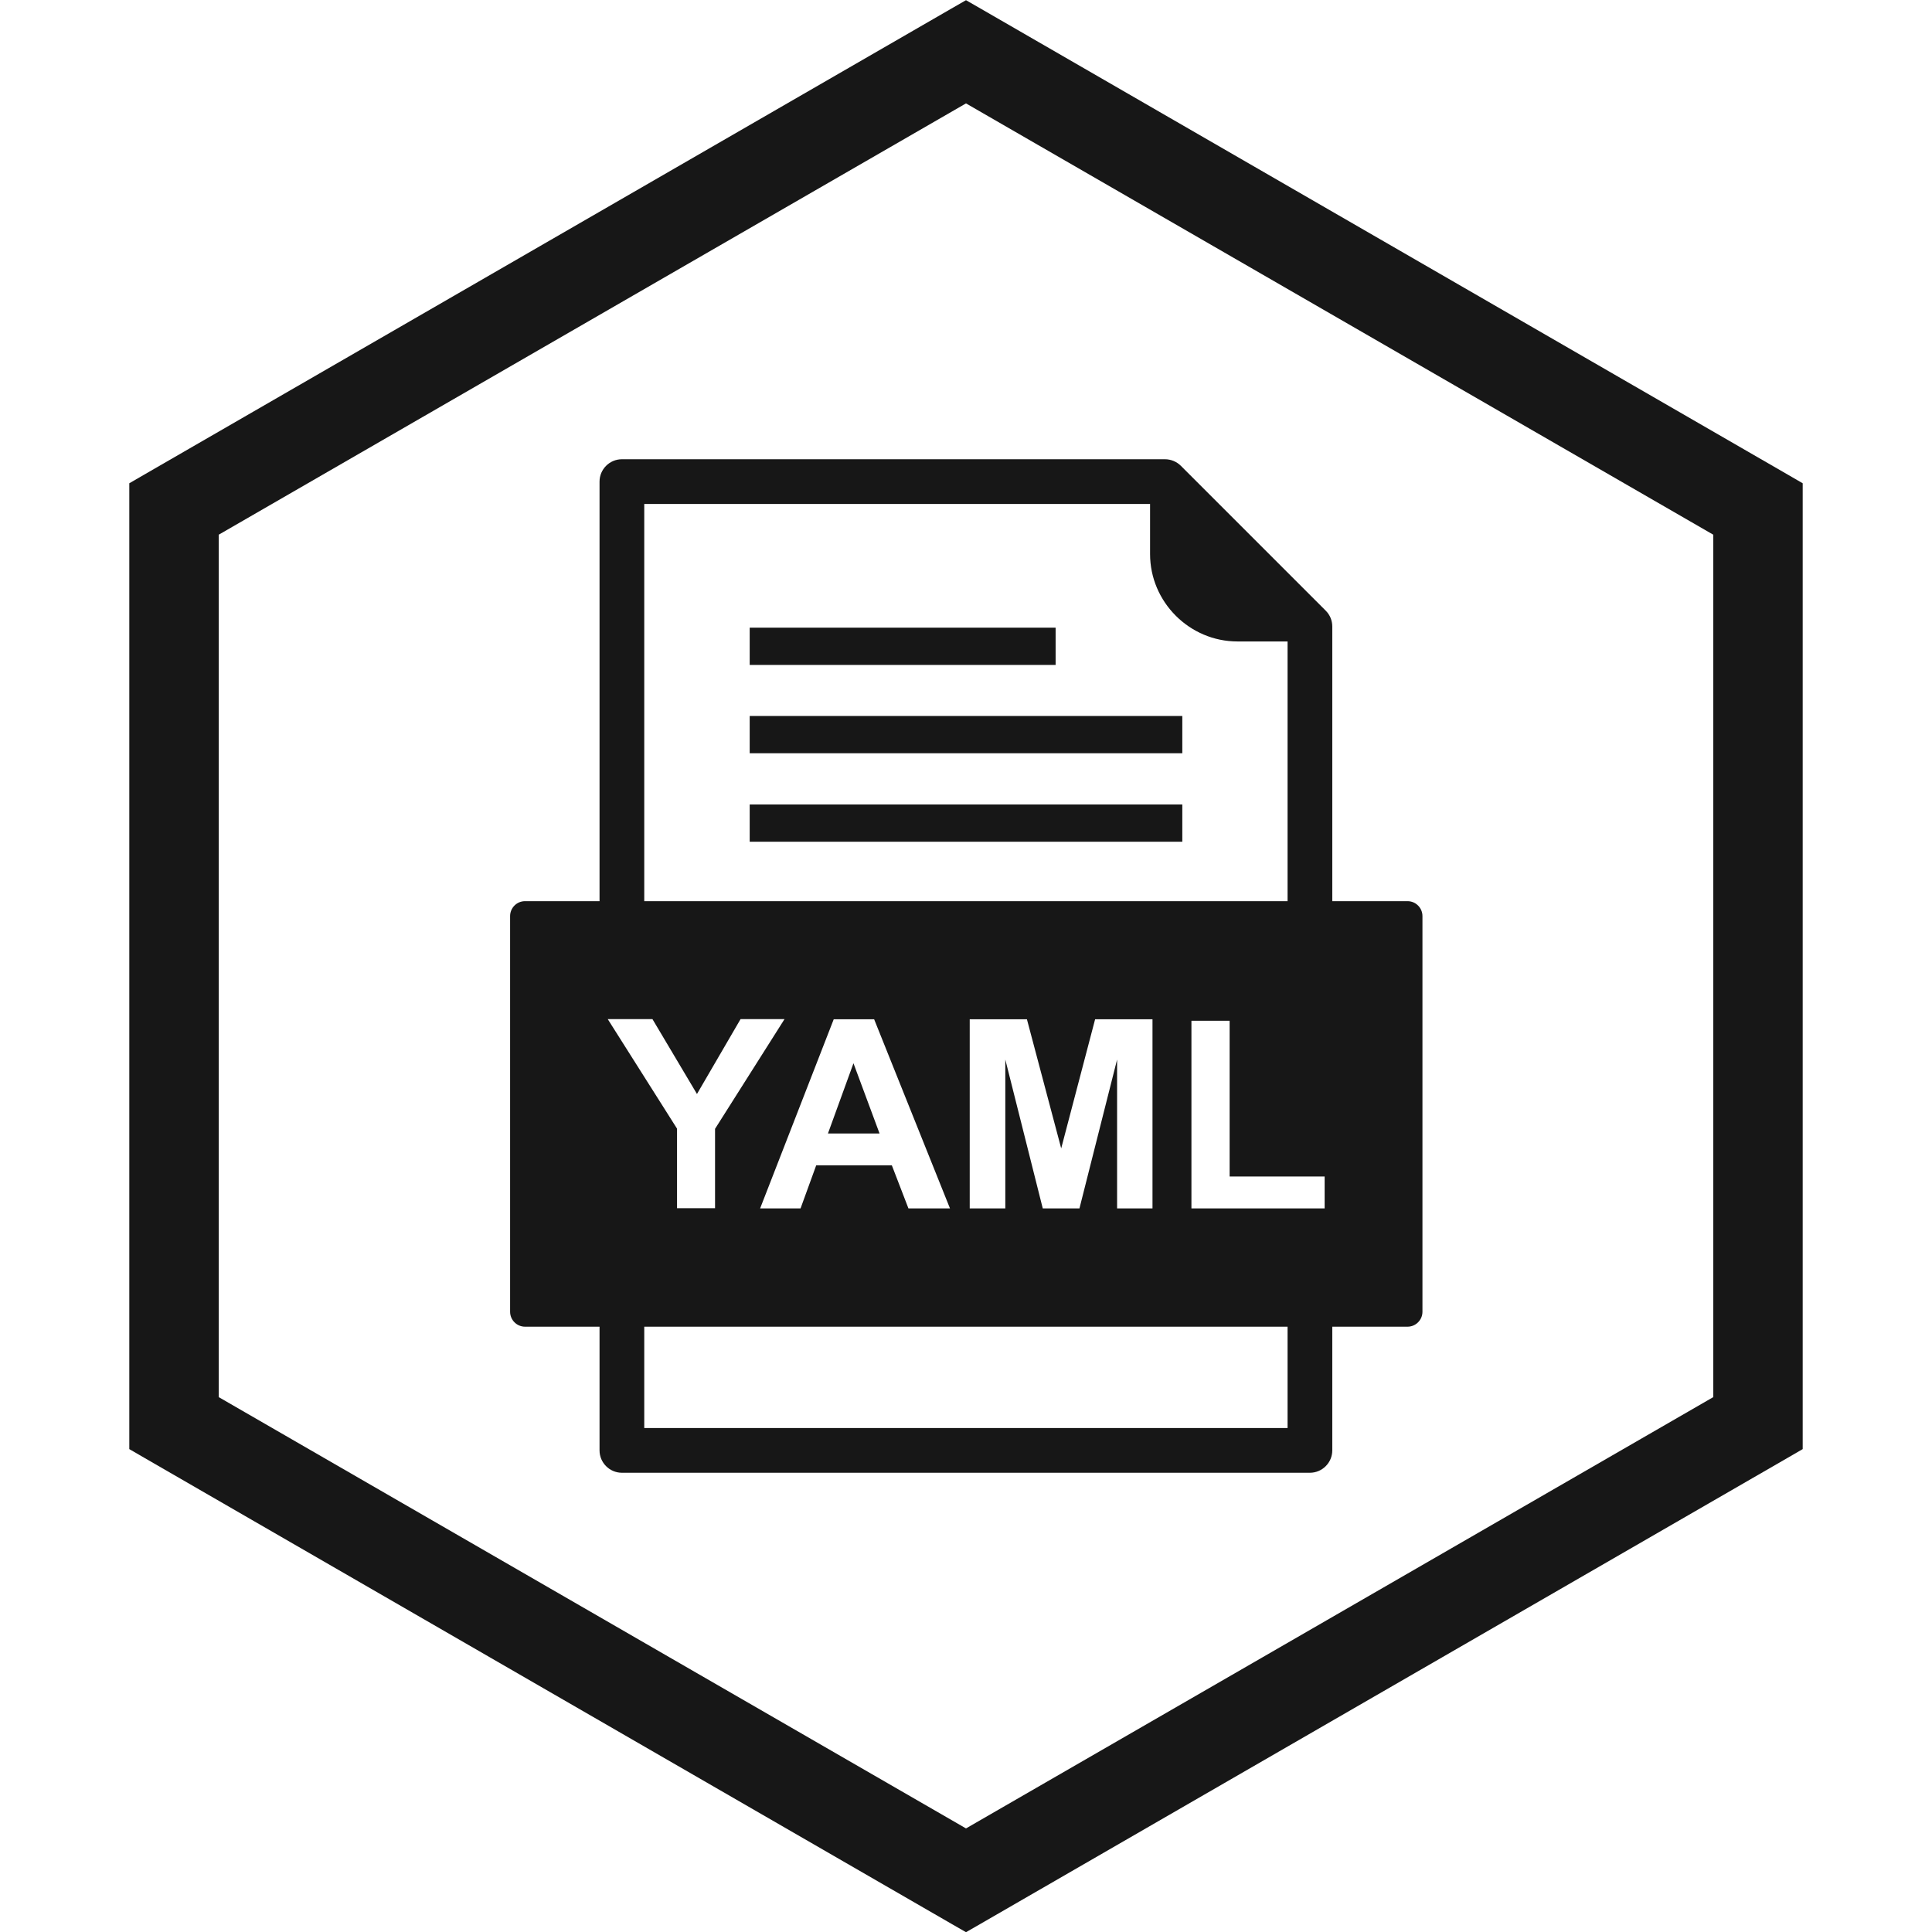 
<svg height='100px' width='100px' xmlns="http://www.w3.org/2000/svg" xmlns:xlink="http://www.w3.org/1999/xlink" xml:space="preserve" style="shape-rendering:geometricPrecision;text-rendering:geometricPrecision;image-rendering:optimizeQuality;" viewBox="0 0 10.37 10.37" x="0px" y="0px" fill-rule="evenodd" clip-rule="evenodd">
  <defs>
    <style type="text/css">
      .fil0 {
        fill: #171717;
      }
      .fil1 {fill:none}
      .fil2 {
        fill: #171717;fill-rule:nonzero;
      }
    polygon {
      .fil0: #171717;
    }

    @media (prefers-color-scheme: dark) {
      .fil0 {
        fill: #b5b5b5;
      }
      .fil1 {fill:none}
      .fil2 {
        fill: #b5b5b5;fill-rule:nonzero;
      }
    }
    </style>
  </defs>
  <title>YAML File</title>
  <g>
    <path class="fil0" d="M6.173 2.705l-2.715 0 0 2.21c0,0.066 -0.054,0.12 -0.12,0.12 -0.066,0 -0.12,-0.054 -0.12,-0.12l0 -2.33c0,-0.066 0.054,-0.12 0.12,-0.12l2.915 0c0.032,0 0.063,0.013 0.085,0.035l0.778 0.778c0.023,0.023 0.035,0.053 0.035,0.085l3.93701e-006 1.552c0,0.066 -0.054,0.12 -0.12,0.12 -0.066,0 -0.12,-0.054 -0.12,-0.12l0 -1.472 -0.269 0c-0.129,0 -0.246,-0.053 -0.331,-0.138 -0.085,-0.085 -0.138,-0.202 -0.138,-0.331l0 -0.269zm-2.715 4.96l3.453 0 0 -0.625c0,-0.066 0.054,-0.12 0.12,-0.12 0.066,0 0.12,0.054 0.12,0.12l0 0.745c0,0.066 -0.054,0.12 -0.12,0.12l-3.693 0c-0.066,0 -0.12,-0.054 -0.12,-0.12l0 -0.745c0,-0.066 0.054,-0.12 0.12,-0.12 0.066,0 0.12,0.054 0.12,0.12l0 0.625z"></path>
    <polygon class="fil0" points="4.024,3.843 6.346,3.843 6.346,4.043 4.024,4.043 "></polygon>
    <polygon class="fil0" points="4.024,4.318 6.346,4.318 6.346,4.518 4.024,4.518 "></polygon>
    <polygon class="fil0" points="4.024,3.369 5.666,3.369 5.666,3.569 4.024,3.569 "></polygon>
    <path class="fil0" d="M3.741 5.872l0.234 -0.402 0.236 0 -0.373 0.589 0 0.426 -0.204 0 0 -0.427 -0.372 -0.588 0.24 0 0.239 0.402zm0.339 0.614l0.395 -1.015 0.217 0 0.407 1.015 -0.223 0 -0.089 -0.231 -0.406 0 -0.084 0.231 -0.217 0zm1.125 0l0 -1.015 0.307 0 0.184 0.693 0.182 -0.693 0.308 0 0 1.015 -0.19 0 0 -0.799 -0.202 0.799 -0.197 0 -0.201 -0.799 0 0.799 -0.19 0zm1.19 0l0 -1.007 0.205 0 0 0.836 0.51 0 0 0.171 -0.715 0zm-2.935 0.635l3.453 0 0.24 0 0.402 0c0.044,0 0.08,-0.036 0.08,-0.08l0 -2.124c0,-0.044 -0.036,-0.08 -0.08,-0.08l-0.402 0 -0.24 0 -3.453 0 -0.24 0 -0.402 0c-0.044,0 -0.08,0.036 -0.08,0.08l0 2.124c0,0.044 0.036,0.08 0.08,0.08l0.402 0 0.24 0z"></path>
    <polygon class="fil0" points="4.581,5.707 4.444,6.084 4.721,6.084"></polygon>
    <rect class="fil1" width="10.37" height="10.37"></rect><path class="fil2" d="M5.265 0.047l2.165 1.25 -0 0 2.165 1.25 0.081 0.047 0 0.092 0 2.5 0 2.5 0 0.092 -0.081 0.047 -2.165 1.25 0 0 -2.165 1.25 -0.08 0.046 -0.08 -0.046 -2.165 -1.25 0 -0 -2.165 -1.25 -0.081 -0.047 0 -0.092 0 -2.5 0 -2.5 0 -0.092 0.081 -0.047 2.165 -1.25 -0 -0 2.165 -1.25 0.08 -0.046 0.08 0.046zm-0.08 0.508l-1.589 0.917 0 0 -2.422 1.398 0 4.629 2.422 1.398 -0 0 1.589 0.917 1.589 -0.917 -0 -0 2.422 -1.398 0 -4.629 -2.422 -1.398 0 -0 -1.589 -0.917z"></path>
  </g>
</svg>
